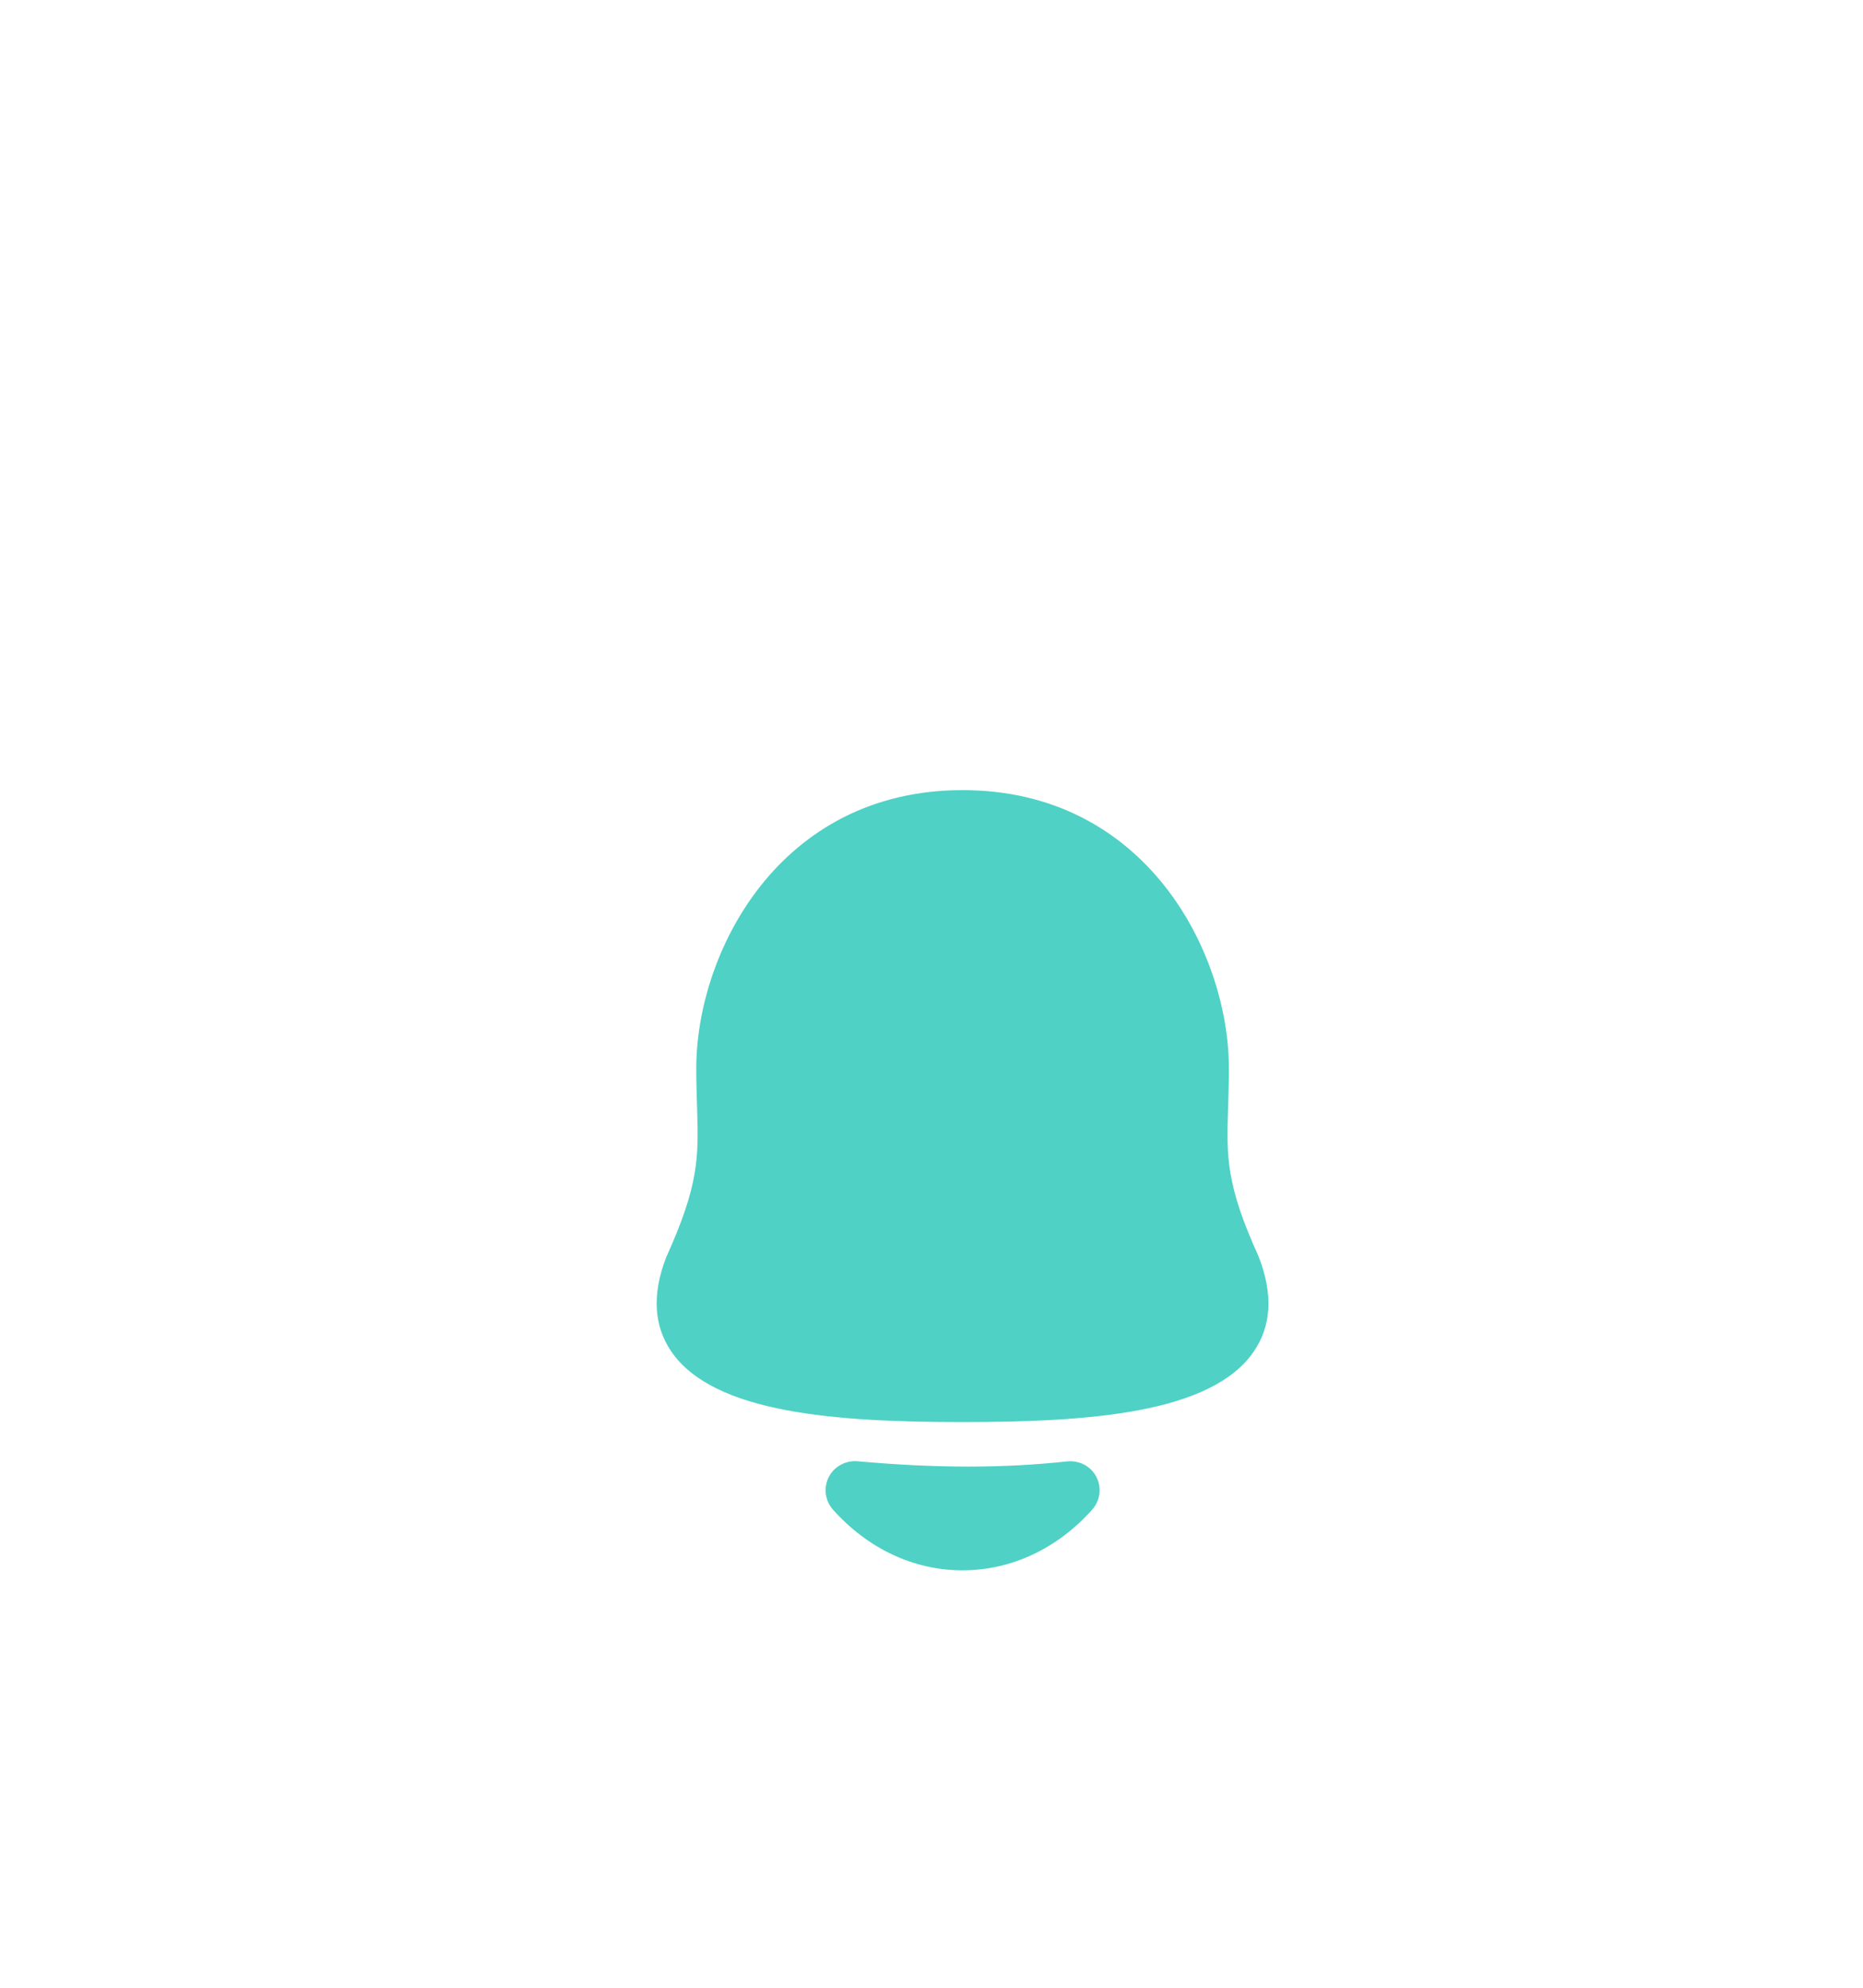 <svg width="30" height="32" viewBox="0 0 30 32" fill="none" xmlns="http://www.w3.org/2000/svg">
<g filter="url(#filter0_d_5413_942)">
<path fill-rule="evenodd" clip-rule="evenodd" d="M20.267 16.727C19.738 15.562 19.752 15.124 19.776 14.328C19.782 14.14 19.789 13.935 19.789 13.701C19.789 11.84 18.458 9.22 15.5 9.22C12.543 9.22 11.212 11.84 11.212 13.701C11.212 13.935 11.219 14.14 11.225 14.328C11.249 15.124 11.262 15.562 10.727 16.742C10.499 17.332 10.526 17.842 10.81 18.257C11.493 19.255 13.468 19.393 15.5 19.393C17.533 19.393 19.508 19.255 20.19 18.257C20.475 17.842 20.503 17.332 20.267 16.727Z" fill="#4FD1C5"/>
<path fill-rule="evenodd" clip-rule="evenodd" d="M17.186 20.026C16.167 20.139 15.062 20.138 13.806 20.024C13.617 20.009 13.431 20.109 13.345 20.28C13.258 20.453 13.286 20.66 13.414 20.804C13.976 21.433 14.716 21.78 15.498 21.78H15.499C16.282 21.78 17.024 21.434 17.587 20.804C17.717 20.659 17.744 20.449 17.655 20.276C17.566 20.104 17.382 20.008 17.186 20.026Z" fill="#4FD1C5"/>
</g>
<defs>
<filter id="filter0_d_5413_942" x="-5.5" y="-2" width="41" height="41" filterUnits="userSpaceOnUse" color-interpolation-filters="sRGB">
<feFlood flood-opacity="0" result="BackgroundImageFix"/>
<feColorMatrix in="SourceAlpha" type="matrix" values="0 0 0 0 0 0 0 0 0 0 0 0 0 0 0 0 0 0 127 0" result="hardAlpha"/>
<feOffset dy="3.5"/>
<feGaussianBlur stdDeviation="2.75"/>
<feComposite in2="hardAlpha" operator="out"/>
<feColorMatrix type="matrix" values="0 0 0 0 0 0 0 0 0 0 0 0 0 0 0 0 0 0 0.02 0"/>
<feBlend mode="normal" in2="BackgroundImageFix" result="effect1_dropShadow_5413_942"/>
<feBlend mode="normal" in="SourceGraphic" in2="effect1_dropShadow_5413_942" result="shape"/>
</filter>
</defs>
</svg>
